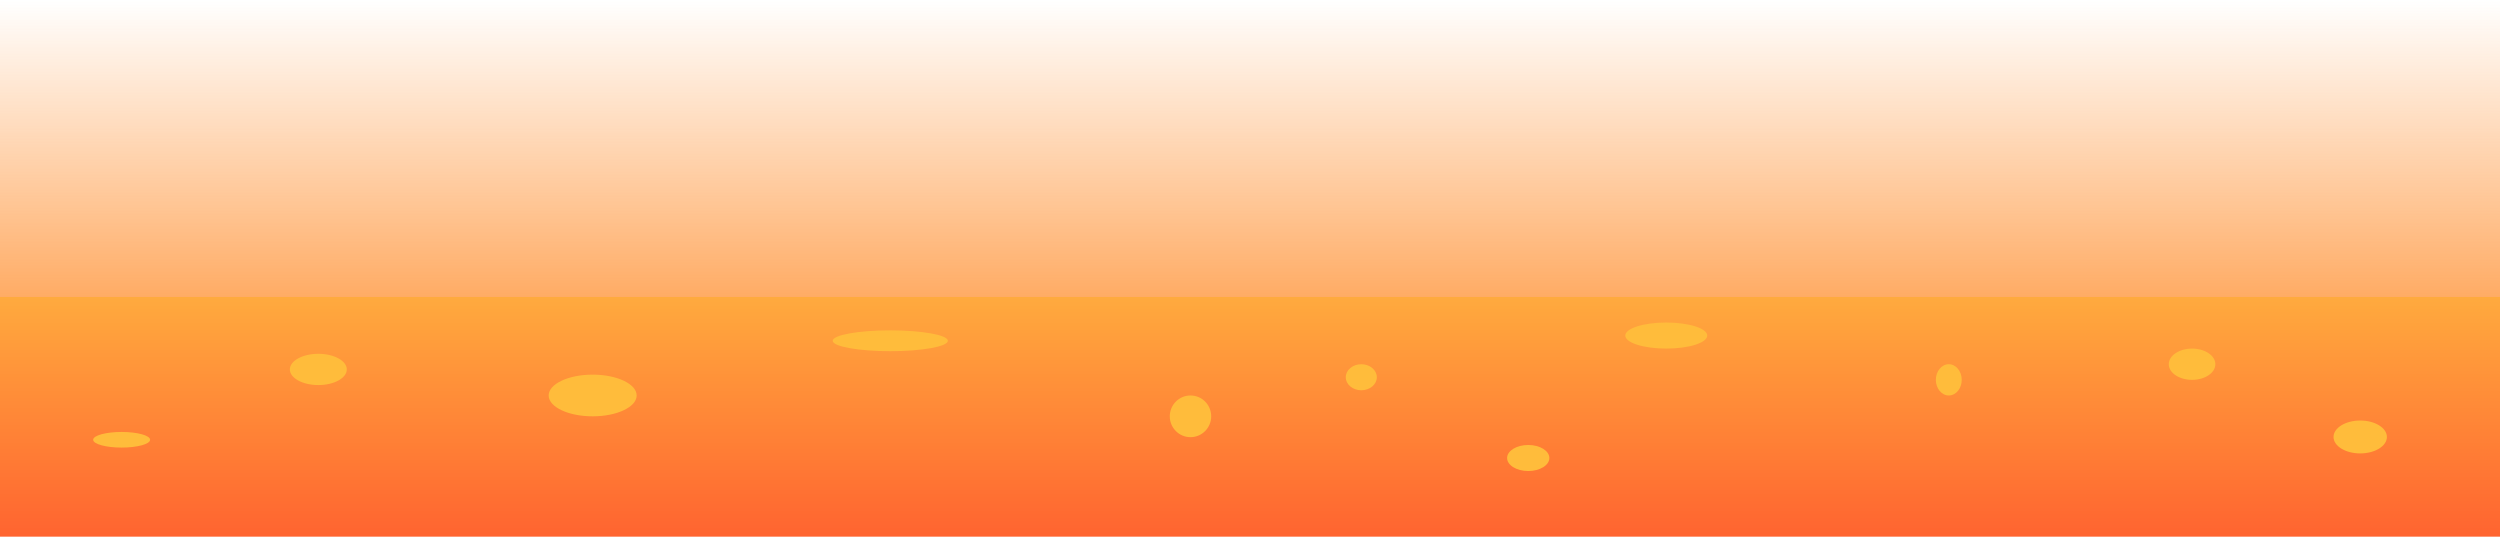 <svg version="1.1" xmlns="http://www.w3.org/2000/svg" xmlns:xlink="http://www.w3.org/1999/xlink" width="479.801" height="103" viewBox="0,0,479.801,103"><defs><linearGradient x1="-0.088" y1="257" x2="-0.088" y2="330" gradientUnits="userSpaceOnUse" id="color-1"><stop offset="0" stop-color="#ff9439" stop-opacity="0"/><stop offset="1" stop-color="#ff9439"/></linearGradient><linearGradient x1="-0.088" y1="314" x2="-0.088" y2="360" gradientUnits="userSpaceOnUse" id="color-2"><stop offset="0" stop-color="#ffaa3e"/><stop offset="1" stop-color="#ff6430"/></linearGradient></defs><g transform="translate(0.088,-257)"><g data-paper-data="{&quot;isPaintingLayer&quot;:true}" fill-rule="nonzero" stroke-linecap="butt" stroke-linejoin="miter" stroke-miterlimit="10" stroke-dasharray="" stroke-dashoffset="0" style="mix-blend-mode: normal"><path d="M-0.088,257h479.801v73h-479.801z" fill="url(#color-1)" stroke="none" stroke-width="1.003"/><path d="M-0.088,314h479.801v46h-479.801z" fill="url(#color-2)" stroke="none" stroke-width="1.003"/><path d="M122.099,332.9c0,2.209 -3.78,4 -8.444,4c-4.663,0 -8.444,-1.791 -8.444,-4c0,-2.209 3.78,-4 8.444,-4c4.663,0 8.444,1.791 8.444,4z" fill="#ffbc3b" stroke="#242739" stroke-width="0"/><path d="M232.365,336.9c0,2.209 -1.779,4 -3.974,4c-2.195,0 -3.974,-1.791 -3.974,-4c0,-2.209 1.779,-4 3.974,-4c2.195,0 3.974,1.791 3.974,4z" data-paper-data="{&quot;origPos&quot;:null}" fill="#ffbc3b" stroke="none" stroke-width="0"/><path d="M264.154,329.4c0,1.381 -1.334,2.5 -2.98,2.5c-1.646,0 -2.98,-1.119 -2.98,-2.5c0,-1.381 1.334,-2.5 2.98,-2.5c1.646,0 2.98,1.119 2.98,2.5z" fill="#ffbc3b" stroke="none" stroke-width="0"/><path d="M327.565,321.4c0,1.381 -3.521,2.5 -7.864,2.5c-4.343,0 -7.864,-1.119 -7.864,-2.5c0,-1.381 3.521,-2.5 7.864,-2.5c4.343,0 7.864,1.119 7.864,2.5z" data-paper-data="{&quot;origPos&quot;:null}" fill="#ffbc3b" stroke="none" stroke-width="0"/><path d="M376.407,329.9c0,1.657 -1.112,3 -2.483,3c-1.372,0 -2.483,-1.343 -2.483,-3c0,-1.657 1.112,-3 2.483,-3c1.372,0 2.483,1.343 2.483,3z" fill="#ffbc3b" stroke="none" stroke-width="0"/><path d="M425.083,326.9c0,1.657 -2.001,3 -4.47,3c-2.469,0 -4.47,-1.343 -4.47,-3c0,-1.657 2.001,-3 4.47,-3c2.469,0 4.47,1.343 4.47,3z" fill="#ffbc3b" stroke="none" stroke-width="0"/><path d="M66.469,327.9c0,1.657 -2.446,3 -5.464,3c-3.017,0 -5.464,-1.343 -5.464,-3c0,-1.657 2.446,-3 5.464,-3c3.017,0 5.464,1.343 5.464,3z" fill="#ffbc3b" stroke="none" stroke-width="0"/><path d="M170.775,324.4c-6.104,0 -11.051,-0.895 -11.051,-2c0,-1.105 4.948,-2 11.051,-2c6.104,0 11.051,0.895 11.051,2c0,1.105 -4.948,2 -11.051,2z" data-paper-data="{&quot;origPos&quot;:null}" fill="#ffbc3b" stroke="none" stroke-width="0"/><path d="M28.72,341.4c0,0.828 -2.446,1.5 -5.464,1.5c-3.017,0 -5.464,-0.672 -5.464,-1.5c0,-0.828 2.446,-1.5 5.464,-1.5c3.017,0 5.464,0.672 5.464,1.5z" fill="#ffbc3b" stroke="none" stroke-width="0"/><path d="M297.267,344.9c0,1.381 -1.816,2.5 -4.056,2.5c-2.24,0 -4.056,-1.119 -4.056,-2.5c0,-1.381 1.816,-2.5 4.056,-2.5c2.24,0 4.056,1.119 4.056,2.5z" data-paper-data="{&quot;origPos&quot;:null}" fill="#ffbc3b" stroke="none" stroke-width="0"/><path d="M458.007,340.863c0,1.743 -2.293,3.156 -5.121,3.156c-2.828,0 -5.121,-1.413 -5.121,-3.156c0,-1.743 2.293,-3.156 5.121,-3.156c2.828,0 5.121,1.413 5.121,3.156z" data-paper-data="{&quot;origPos&quot;:null}" fill="#ffbc3b" stroke="none" stroke-width="0"/></g></g></svg>